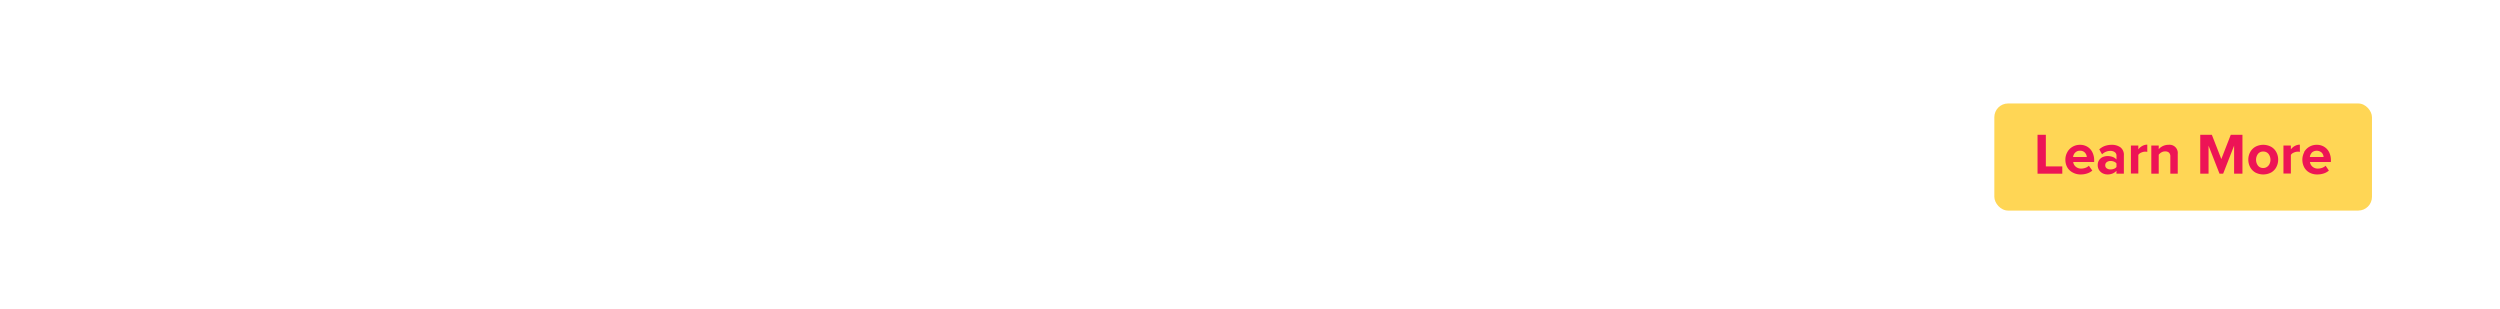 <svg xmlns="http://www.w3.org/2000/svg" viewBox="0 0 728 90"><title>cta</title><g id="Layer_2" data-name="Layer 2"><g id="rect"><rect width="728" height="90" fill="none"/></g><g id="button"><g id="Rounded_Rectangle_1" data-name="Rounded Rectangle 1"><rect x="580.75" y="30.13" width="109.97" height="31.19" rx="4" fill="#ffd655"/></g><g id="Learn_More" data-name="Learn More"><path d="M593.33,39.25h2.42v9.21h4.79v2.12h-7.21Z" fill="#ed1456"/><path d="M602,44.31a4,4,0,0,1,1.51-1.56,4.18,4.18,0,0,1,2.2-.58,4.05,4.05,0,0,1,2.14.57,3.82,3.82,0,0,1,1.45,1.6,5.08,5.08,0,0,1,.52,2.35v.48h-6.1a2.07,2.07,0,0,0,.73,1.37,2.37,2.37,0,0,0,1.63.55,3.63,3.63,0,0,0,1.2-.22,2.85,2.85,0,0,0,1-.6l1,1.4a4.19,4.19,0,0,1-1.5.84,5.93,5.93,0,0,1-1.89.29,4.63,4.63,0,0,1-2.24-.53A3.92,3.92,0,0,1,602,48.75a4.52,4.52,0,0,1-.56-2.27A4.39,4.39,0,0,1,602,44.31Zm2.28.13a2.25,2.25,0,0,0-.6,1.27h4a2.12,2.12,0,0,0-.55-1.26,1.86,1.86,0,0,0-1.47-.56A1.83,1.83,0,0,0,604.3,44.44Z" fill="#ed1456"/><path d="M616.32,49.73a3.1,3.1,0,0,1-1.12.79,3.79,3.79,0,0,1-1.48.28,3.16,3.16,0,0,1-1.35-.3,2.69,2.69,0,0,1-1.08-.93,2.54,2.54,0,0,1-.43-1.49,2.47,2.47,0,0,1,.43-1.5,2.56,2.56,0,0,1,1.07-.86,3.47,3.47,0,0,1,1.36-.27,4.27,4.27,0,0,1,1.51.26,2.58,2.58,0,0,1,1.09.74V45.31a1.2,1.2,0,0,0-.5-1,2.07,2.07,0,0,0-1.3-.37,3.42,3.42,0,0,0-2.4,1l-.82-1.45a5,5,0,0,1,1.66-1,6,6,0,0,1,1.93-.32,4.26,4.26,0,0,1,2.58.73,2.75,2.75,0,0,1,1,2.38v5.3h-2.16Zm0-2.13a1.56,1.56,0,0,0-.73-.53,2.56,2.56,0,0,0-1-.19,1.78,1.78,0,0,0-1.1.33,1.07,1.07,0,0,0-.44.92,1,1,0,0,0,.44.89,1.84,1.84,0,0,0,1.1.32,2.56,2.56,0,0,0,1-.19,1.56,1.56,0,0,0,.73-.53Z" fill="#ed1456"/><path d="M620.52,42.37h2.16V43.5a3.62,3.62,0,0,1,1.15-1,3.15,3.15,0,0,1,1.46-.38v2.11a2.44,2.44,0,0,0-.59-.07,2.91,2.91,0,0,0-1.16.27,1.89,1.89,0,0,0-.86.67v5.43h-2.16Z" fill="#ed1456"/><path d="M632,45.62a1.53,1.53,0,0,0-.39-1.17,1.6,1.6,0,0,0-1.12-.36,2.07,2.07,0,0,0-1.08.28,2.54,2.54,0,0,0-.79.69v5.52h-2.16V42.37h2.16v1.07a3.62,3.62,0,0,1,1.19-.9,3.67,3.67,0,0,1,1.68-.37,2.39,2.39,0,0,1,2.67,2.62v5.79H632Z" fill="#ed1456"/><path d="M650.57,42.42l-3.19,8.16h-1.06l-3.19-8.16v8.16h-2.42V39.25h3.38l2.76,7.07,2.75-7.07H653V50.58h-2.43Z" fill="#ed1456"/><path d="M656.75,50.23a4,4,0,0,1-1.51-1.57,4.59,4.59,0,0,1-.53-2.18,4.51,4.51,0,0,1,.53-2.16,3.93,3.93,0,0,1,1.51-1.57,4.87,4.87,0,0,1,4.61,0,3.87,3.87,0,0,1,1.51,1.57,4.51,4.51,0,0,1,.53,2.16,4.59,4.59,0,0,1-.53,2.18,3.93,3.93,0,0,1-1.51,1.57,4.95,4.95,0,0,1-4.61,0Zm3.84-2a2.84,2.84,0,0,0,0-3.41,1.89,1.89,0,0,0-1.54-.69,1.86,1.86,0,0,0-1.53.69,2.88,2.88,0,0,0,0,3.41,1.86,1.86,0,0,0,1.53.69A1.89,1.89,0,0,0,660.59,48.19Z" fill="#ed1456"/><path d="M664.94,42.37h2.16V43.5a3.66,3.66,0,0,1,1.16-1,3.09,3.09,0,0,1,1.46-.38v2.11a2.52,2.52,0,0,0-.6-.07,2.86,2.86,0,0,0-1.15.27,1.87,1.87,0,0,0-.87.67v5.43h-2.16Z" fill="#ed1456"/><path d="M670.94,44.31a4.07,4.07,0,0,1,1.52-1.56,4.12,4.12,0,0,1,2.19-.58,4,4,0,0,1,2.14.57,3.84,3.84,0,0,1,1.46,1.6,5.21,5.21,0,0,1,.51,2.35v.48h-6.1a2.11,2.11,0,0,0,.73,1.37,2.37,2.37,0,0,0,1.63.55,3.63,3.63,0,0,0,1.2-.22,2.9,2.9,0,0,0,1-.6l.95,1.4a4.19,4.19,0,0,1-1.5.84,5.91,5.91,0,0,1-1.88.29,4.67,4.67,0,0,1-2.25-.53A3.89,3.89,0,0,1,671,48.75a4.72,4.72,0,0,1,0-4.44Zm2.28.13a2.17,2.17,0,0,0-.59,1.27h4a2.06,2.06,0,0,0-.55-1.26,2.17,2.17,0,0,0-2.9,0Z" fill="#ed1456"/></g></g></g></svg>